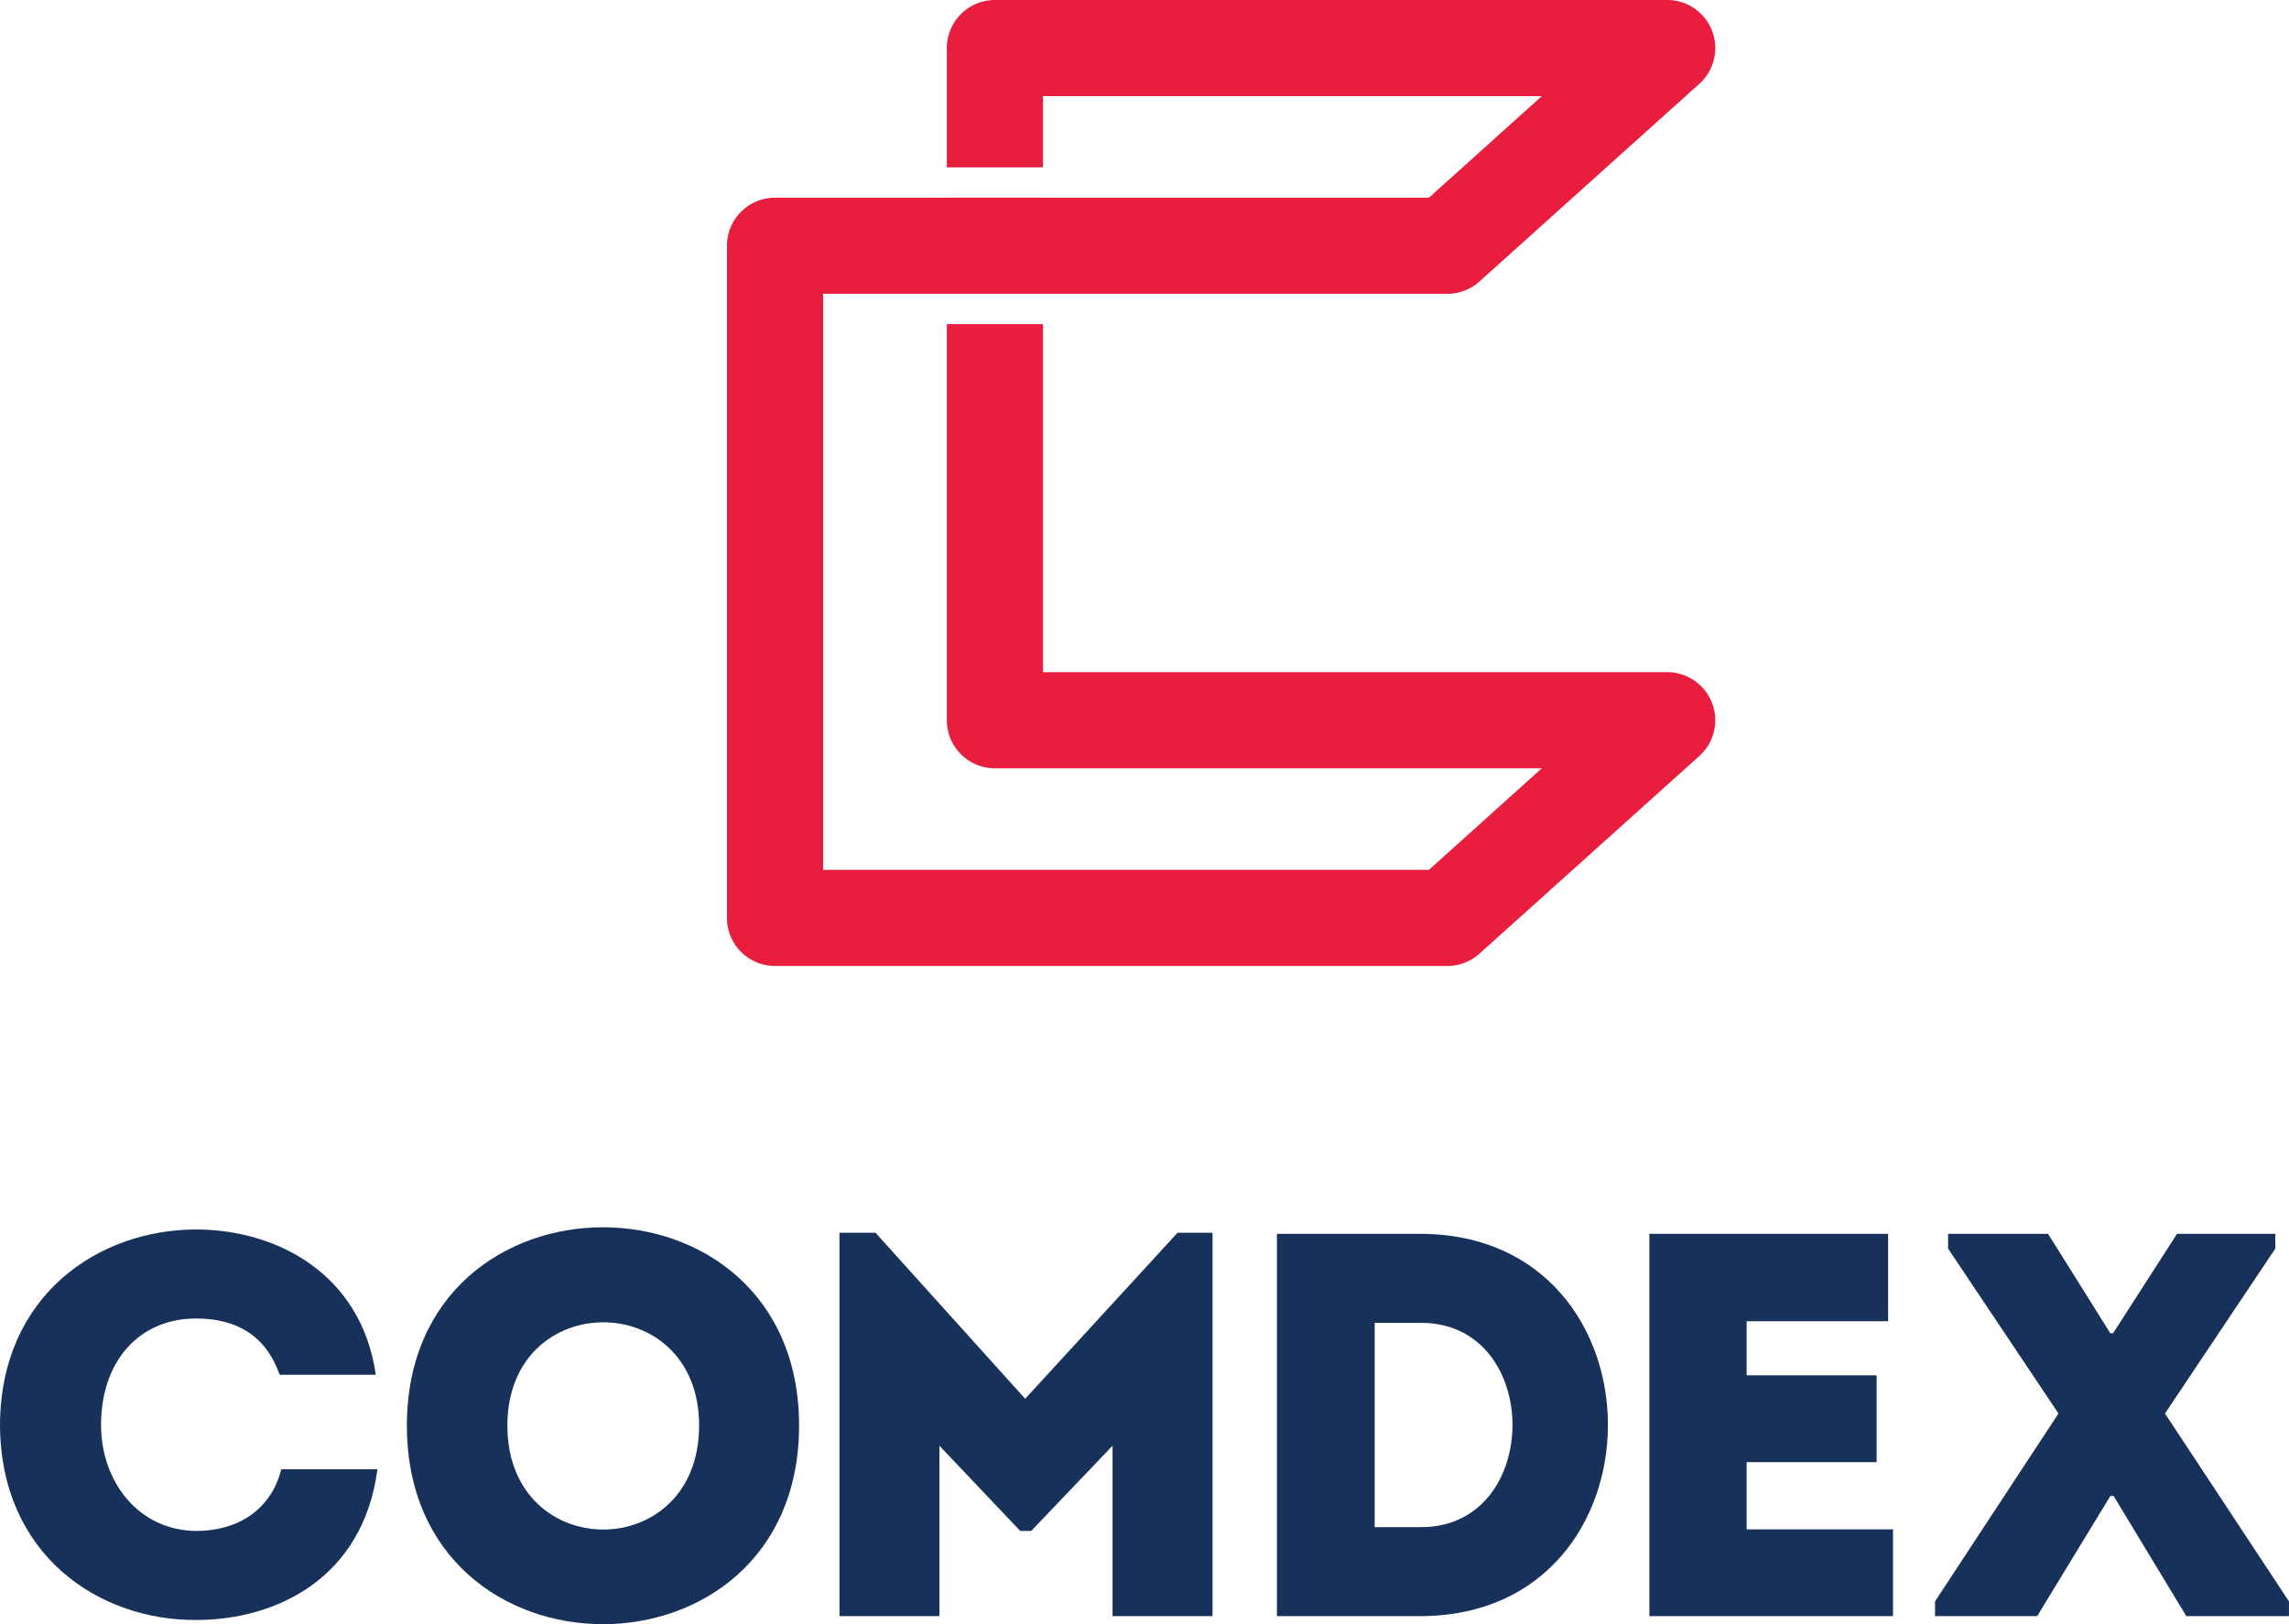 <svg xmlns="http://www.w3.org/2000/svg" viewBox="0 0 2803.33 1989.47"><defs><style>.cls-1{fill:#e91d3d;}.cls-2{fill:#18315a;}</style></defs><g id="Layer_2" data-name="Layer 2"><g id="Layer_1-2" data-name="Layer 1"><path class="cls-1" d="M2041.81,823.32H1277.33V397H1159.58V882.2a58.89,58.89,0,0,0,58.87,58.89h669.81L1750,1065.46H1008.06V359.91h764.45a58.74,58.74,0,0,0,39.37-15.12l269.29-242.13A58.88,58.88,0,0,0,2041.81,0H1218.45a58.9,58.9,0,0,0-58.87,58.88V205h117.75V117.75h610.93L1750,242.15H1277.33v-.07H1159.58v.07H949.17a58.85,58.85,0,0,0-58.84,58.9v823.3a58.86,58.86,0,0,0,58.84,58.88h823.34a58.89,58.89,0,0,0,39.37-15.08L2081.17,926a58.88,58.88,0,0,0-39.36-102.66Z"/><path class="cls-2" d="M240.15,1506c97,0,202,52.84,220.1,177.93H342.48c-16.71-47.49-52.14-68.9-102.33-68.9-70.26,0-116.4,52.86-116.4,130.44,0,68.9,45.47,129.12,116.4,129.79,50.84,0,91.64-25.43,104.38-75.58H462.25c-17.39,132.44-122.44,184.63-222.1,184.63C121.07,1985,.67,1904.67,0,1745.45.67,1586.25,121.07,1506,240.15,1506Z"/><path class="cls-2" d="M498.31,1746.12c0-323.76,480.32-323.76,480.32,0C978.63,2070.59,498.31,2070.59,498.31,1746.12Zm357.9,0c0-168.56-234.83-168.56-234.83,0C621.38,1916,856.21,1916,856.21,1746.12Z"/><path class="cls-2" d="M1442.14,1510H1485v469.6H1362.54V1770.88l-99.66,104.36h-13.39l-99-104.36V1979.6h-122.4V1510h44.14l183.31,203.35Z"/><path class="cls-2" d="M1740.45,1979.6H1563.84V1511.33h176.61C2045.48,1512.67,2045.48,1978.25,1740.45,1979.6Zm-56.88-109h56.88c149.18,0,149.18-250.23,0-250.23h-56.88Z"/><path class="cls-2" d="M2312.36,1618.36H2139.1v66.23h159.2V1791H2139.1v82.29h179.28V1979.6H2020V1511.33h292.33Z"/><path class="cls-2" d="M2584.55,1832.42l-89.62,147.18h-125.1v-18.07L2521,1731.41l-135.16-202v-18.06h122.44l76.23,121.76h3.37l78.27-121.76h120.42v18.06l-135.13,202,151.85,230.12v18.07H2677.56l-89-147.18Z"/></g></g></svg>